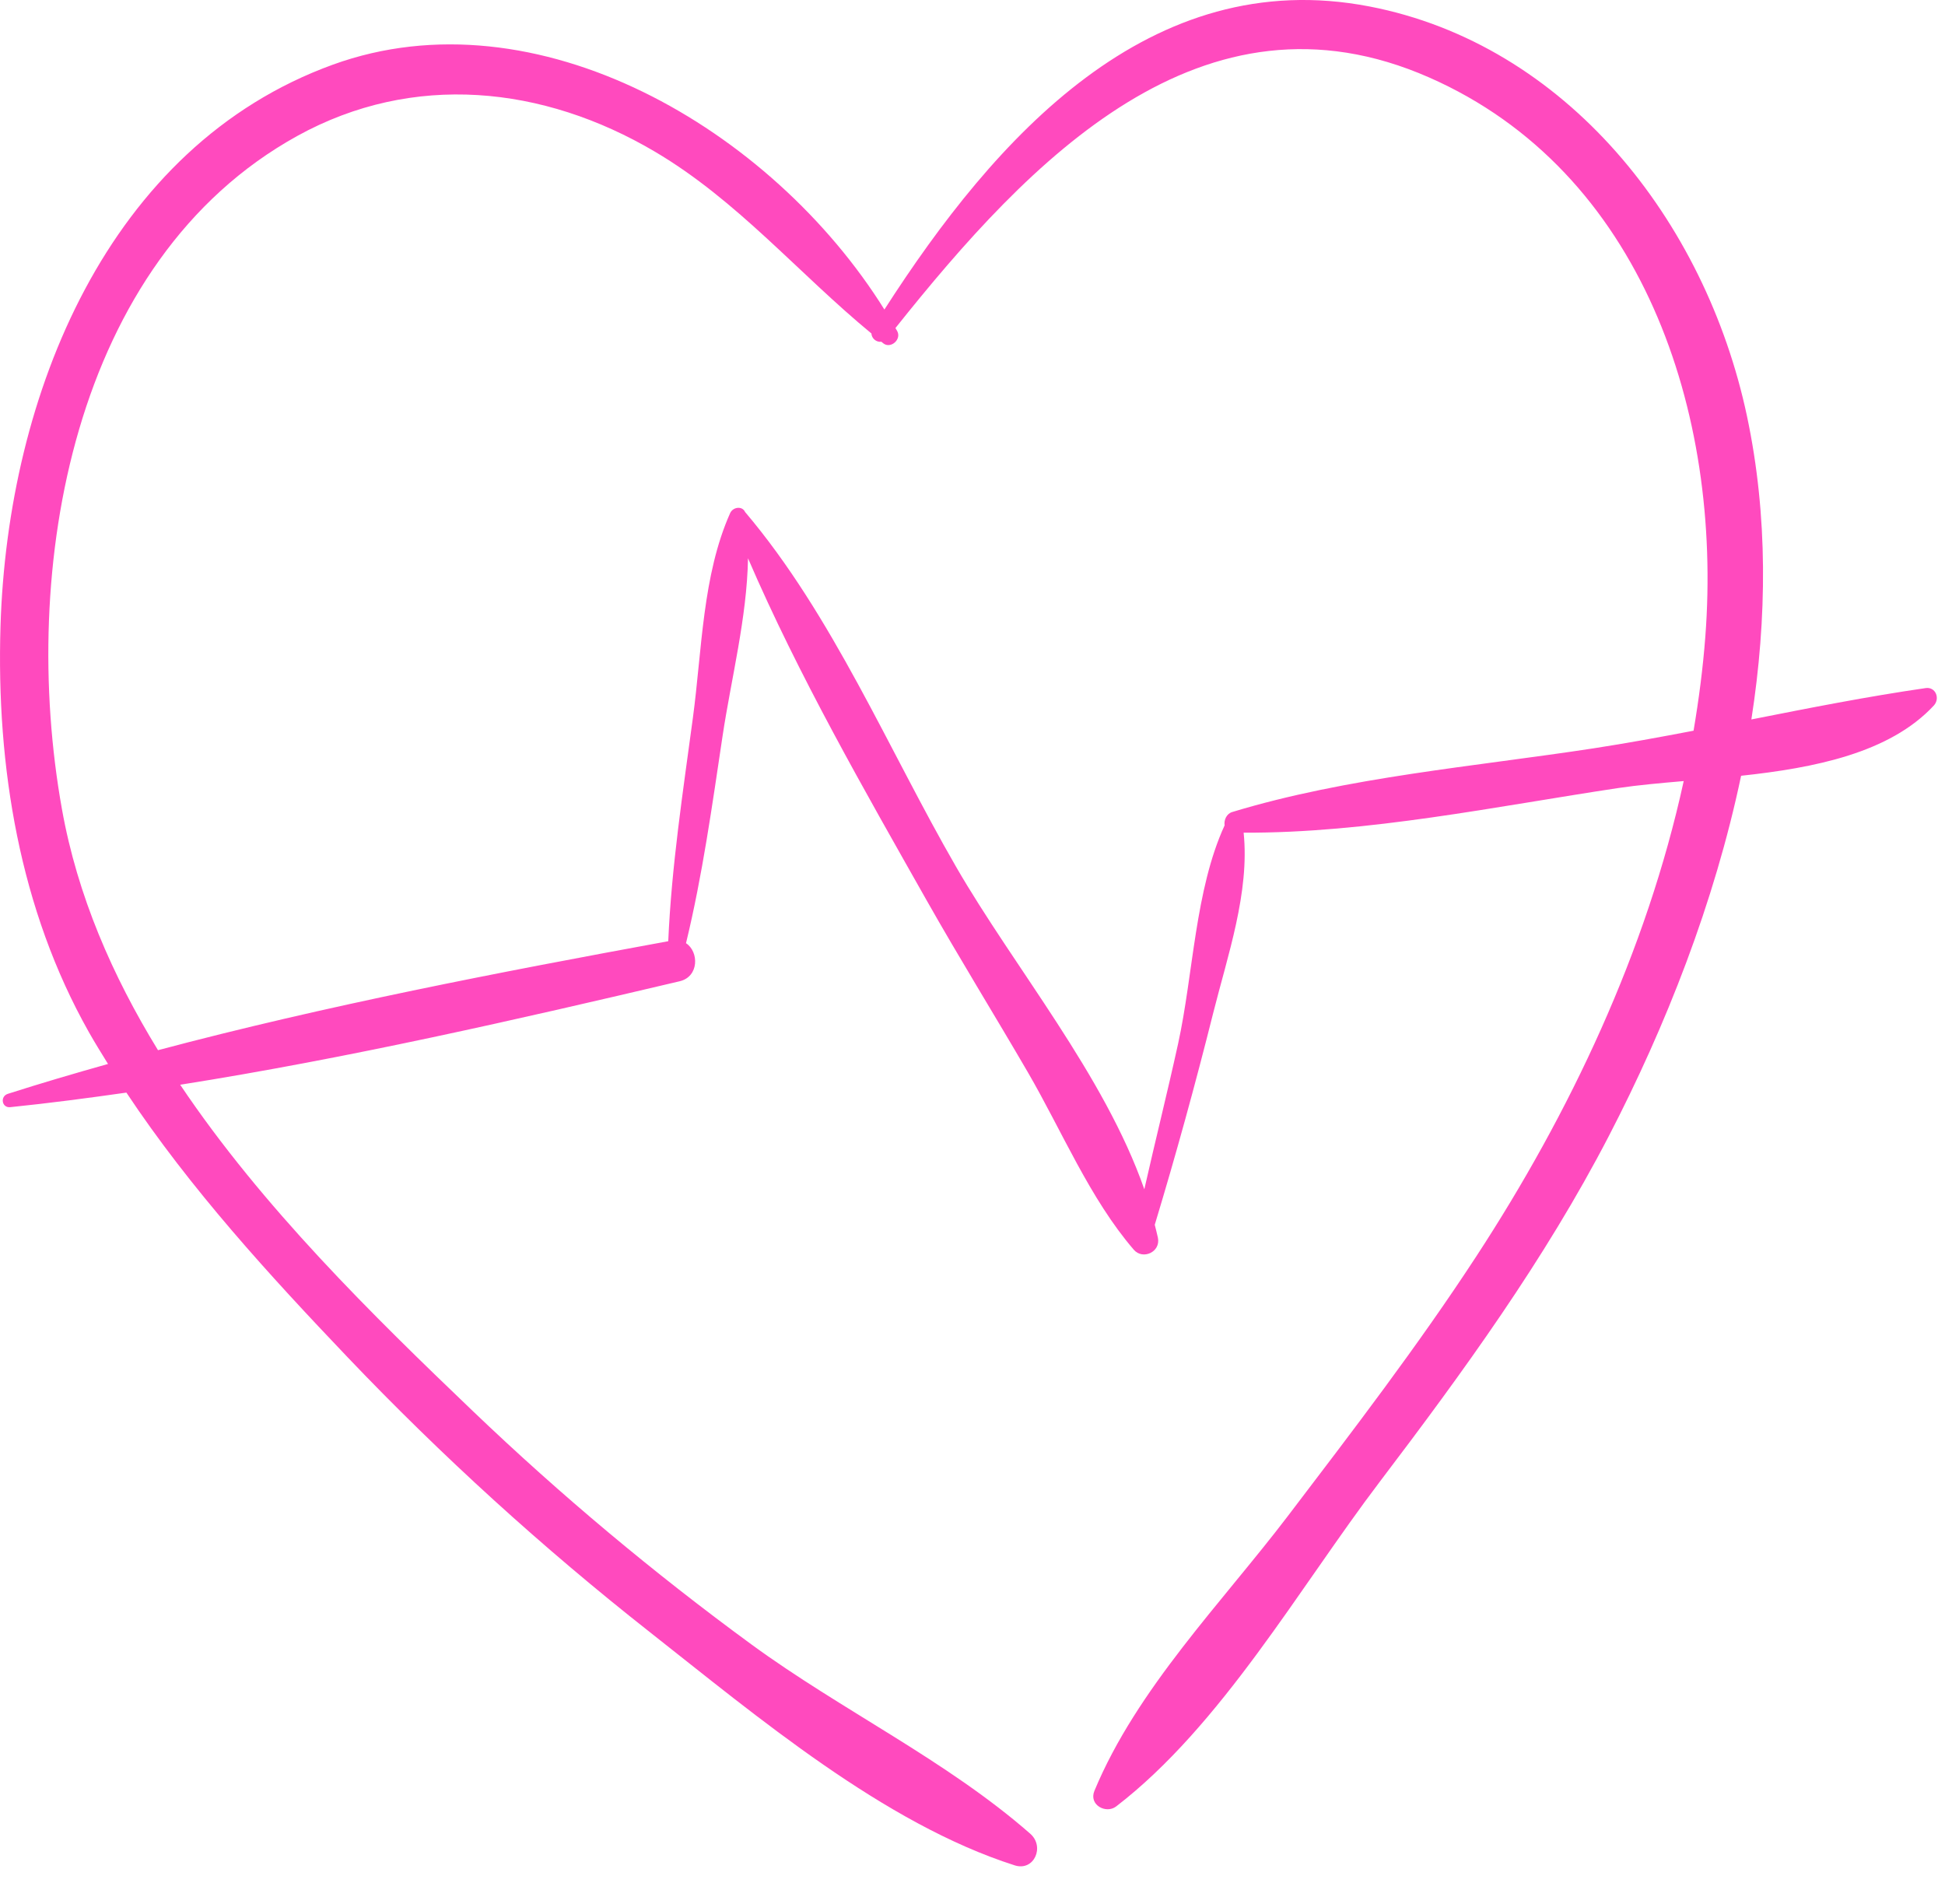 <?xml version="1.0" encoding="UTF-8" standalone="no"?><!DOCTYPE svg PUBLIC "-//W3C//DTD SVG 1.1//EN" "http://www.w3.org/Graphics/SVG/1.1/DTD/svg11.dtd"><svg width="100%" height="100%" viewBox="0 0 47 46" version="1.1" xmlns="http://www.w3.org/2000/svg" xmlns:xlink="http://www.w3.org/1999/xlink" xml:space="preserve" xmlns:serif="http://www.serif.com/" style="fill-rule:evenodd;clip-rule:evenodd;stroke-linejoin:round;stroke-miterlimit:2;"><path d="M38.507,18.081c-2.874,0.44 -5.943,0.692 -8.732,1.539c-0.137,0.042 -0.203,0.195 -0.183,0.322c-0.717,1.563 -0.754,3.587 -1.124,5.277c-0.258,1.175 -0.551,2.342 -0.816,3.516c-0.964,-2.76 -3.148,-5.365 -4.549,-7.792c-1.64,-2.841 -2.98,-6.074 -5.098,-8.572c-0.068,-0.152 -0.293,-0.125 -0.362,0.028c-0.669,1.5 -0.68,3.313 -0.899,4.941c-0.241,1.793 -0.517,3.591 -0.596,5.401c-4.065,0.746 -8.271,1.554 -12.33,2.633c-1.106,-1.804 -1.948,-3.738 -2.321,-5.823c-1.037,-5.792 0.249,-13.264 5.688,-16.267c2.799,-1.544 5.941,-1.215 8.643,0.382c1.99,1.175 3.465,2.938 5.229,4.391c0.007,0.124 0.122,0.216 0.241,0.2c0.016,0.013 0.031,0.027 0.047,0.039c0.177,0.139 0.449,-0.094 0.334,-0.3c-0.013,-0.023 -0.028,-0.046 -0.041,-0.07c3.235,-4.058 7.419,-8.465 12.9,-6.053c5.139,2.261 7.085,8.081 6.67,13.514c-0.058,0.762 -0.157,1.517 -0.284,2.268c-0.805,0.154 -1.611,0.302 -2.417,0.426m8.027,-1.456c-1.404,0.203 -2.808,0.48 -4.213,0.758c0.381,-2.444 0.404,-4.924 -0.106,-7.328c-1.006,-4.74 -4.381,-8.984 -9.123,-9.899c-5.305,-1.022 -9.042,3.153 -11.721,7.323c-2.722,-4.363 -8.413,-7.699 -13.327,-5.917c-5.434,1.972 -7.861,7.973 -8.032,13.568c-0.104,3.398 0.464,6.848 2.135,9.807c0.147,0.261 0.306,0.515 0.463,0.77c-0.814,0.229 -1.624,0.467 -2.421,0.722c-0.192,0.062 -0.147,0.343 0.058,0.322c0.931,-0.095 1.868,-0.218 2.807,-0.352c1.543,2.322 3.459,4.415 5.351,6.4c2.272,2.383 4.711,4.6 7.284,6.625c2.608,2.052 5.672,4.638 8.831,5.646c0.468,0.149 0.732,-0.451 0.376,-0.764c-2.024,-1.774 -4.57,-2.987 -6.742,-4.577c-2.355,-1.723 -4.607,-3.606 -6.727,-5.634c-2.426,-2.321 -5.084,-4.924 -7.073,-7.886c4.054,-0.641 8.136,-1.573 12.069,-2.5c0.472,-0.111 0.469,-0.714 0.154,-0.92c0.399,-1.645 0.632,-3.328 0.883,-5.003c0.208,-1.386 0.591,-2.866 0.615,-4.297c1.221,2.833 2.812,5.603 4.313,8.258c0.793,1.402 1.64,2.769 2.449,4.16c0.826,1.422 1.497,3.053 2.561,4.289c0.216,0.251 0.654,0.056 0.582,-0.291c-0.021,-0.104 -0.051,-0.208 -0.076,-0.312c0.512,-1.69 0.982,-3.401 1.412,-5.115c0.347,-1.383 0.884,-2.917 0.736,-4.359c2.998,0.013 6.098,-0.635 9.055,-1.079c0.477,-0.071 1.014,-0.119 1.579,-0.168c-0.899,4.117 -2.752,8.024 -5.012,11.484c-1.416,2.168 -2.989,4.218 -4.552,6.272c-1.595,2.095 -3.652,4.176 -4.676,6.642c-0.141,0.341 0.282,0.564 0.526,0.376c2.542,-1.954 4.42,-5.277 6.37,-7.845c2.015,-2.654 3.984,-5.362 5.532,-8.347c1.381,-2.663 2.554,-5.642 3.199,-8.71c1.77,-0.19 3.589,-0.549 4.656,-1.696c0.159,-0.171 0.044,-0.457 -0.195,-0.423" style="fill:#ff4abe;fill-rule:nonzero;"/></svg>